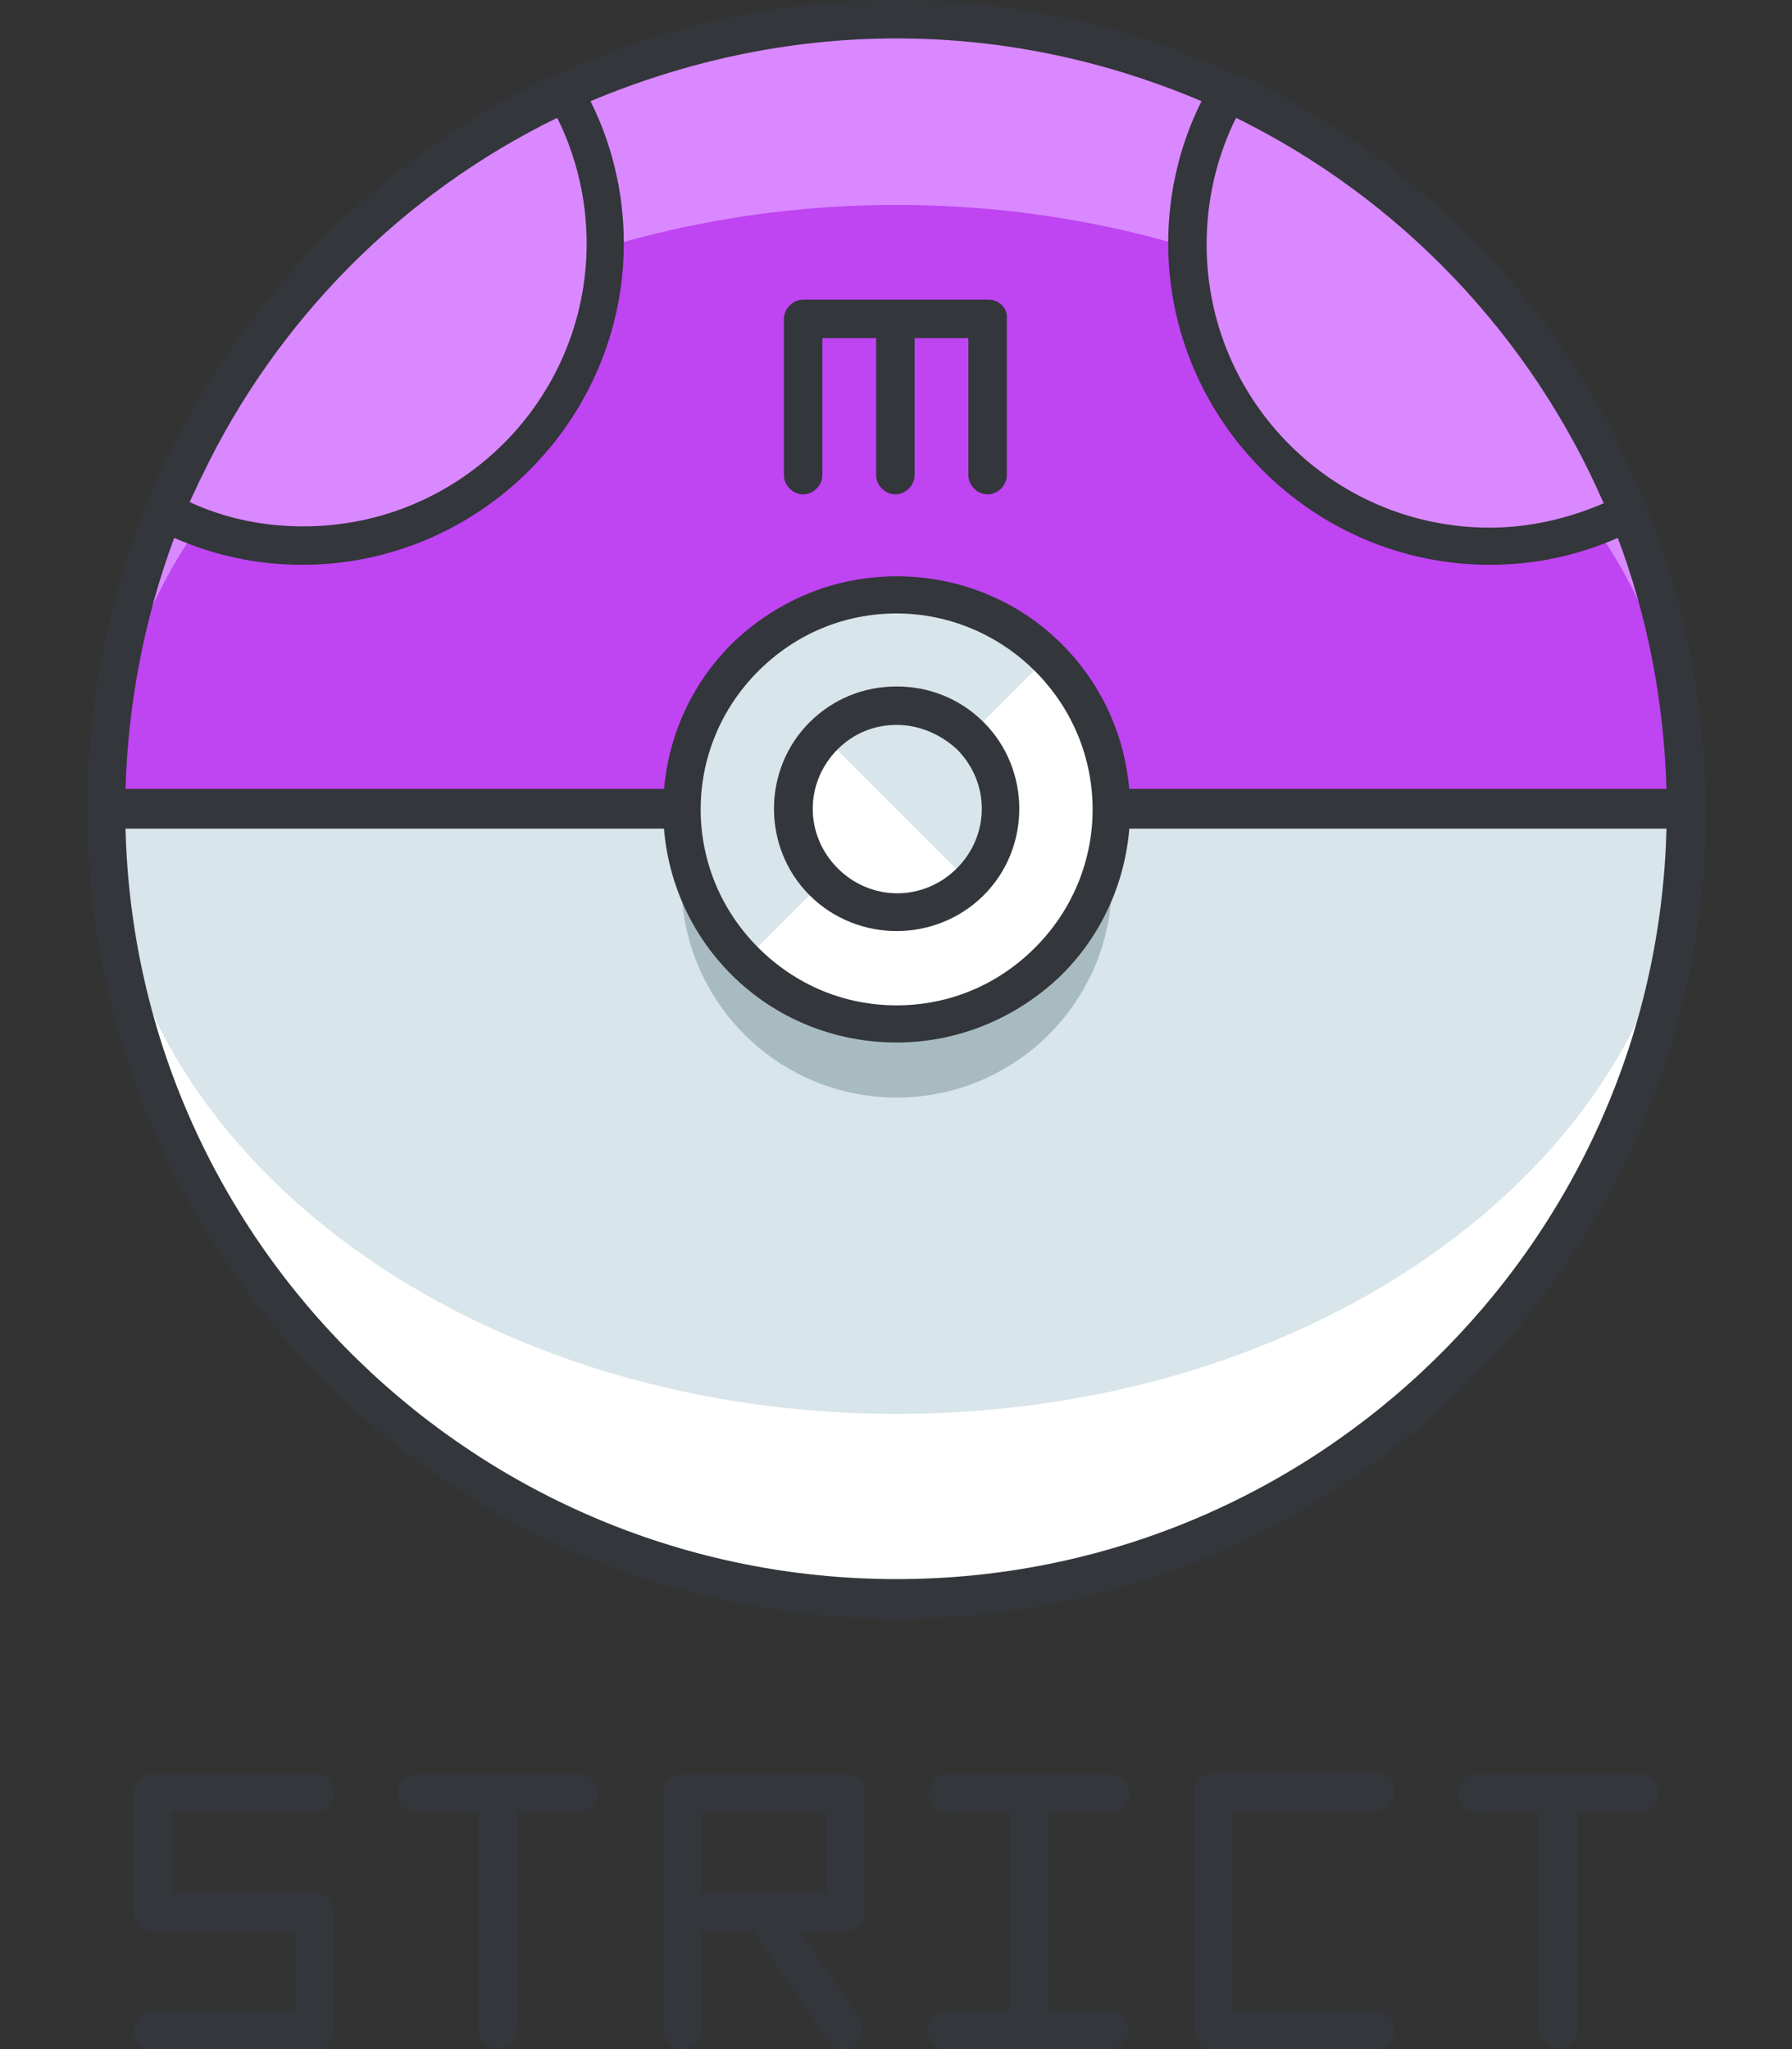 <?xml version="1.0" encoding="utf-8"?>
<!-- Generator: Adobe Illustrator 21.1.0, SVG Export Plug-In . SVG Version: 6.00 Build 0)  -->
<svg version="1.1" id="Layer_1" xmlns="http://www.w3.org/2000/svg" xmlns:xlink="http://www.w3.org/1999/xlink" x="0px" y="0px"
	 viewBox="0 0 139.9 160" style="enable-background:new 0 0 139.9 160;" xml:space="preserve">
<rect x="0" y="0" width="139.9" height="160" fill="#333333" stroke="none"/>
<style type="text/css">
	.st0{fill:#D988FF;}
	.st1{fill:#BF44F2;}
	.st2{fill:#FFFFFF;}
	.st3{fill:#D8E5EA;}
	.st4{fill:#33363A;}
	.st5{fill:#A7BBC1;}
</style>
<g>
	<g>
		<g>
			<g>
				<circle class="st0" cx="70" cy="63.2" r="61.7"/>
			</g>
			<g>
				<ellipse class="st1" cx="70" cy="63.2" rx="61.7" ry="47.2"/>
			</g>
			<g>
				<path class="st0" d="M127.1,40C121.2,25.5,110,13.8,95.9,7.2c-2,3.5-3.2,7.5-3.2,11.8c0,13,10.6,23.6,23.6,23.6
					C120.2,42.6,123.9,41.7,127.1,40z"/>
			</g>
			<g>
				<path class="st0" d="M12.8,40c3.2,1.7,6.9,2.6,10.8,2.6c13,0,23.6-10.6,23.6-23.6c0-4.3-1.2-8.3-3.2-11.8
					C29.9,13.8,18.7,25.5,12.8,40z"/>
			</g>
			<g>
				<path class="st2" d="M8.3,63.2c0,34.1,27.6,61.7,61.7,61.7s61.7-27.6,61.7-61.7H8.3z"/>
			</g>
			<g>
				<path class="st3" d="M70,110.4c34.1,0,61.7-21.1,61.7-47.2H8.3C8.3,89.2,35.9,110.4,70,110.4z"/>
			</g>
			<path class="st4" d="M128.5,39.5C128.5,39.5,128.5,39.4,128.5,39.5c-0.1-0.2-0.2-0.4-0.2-0.6c-0.1-0.4-0.3-0.7-0.5-1.1
				c-0.3-0.6-0.5-1.2-0.8-1.8c-0.1-0.2-0.2-0.4-0.3-0.7c-0.4-0.7-0.7-1.5-1.1-2.2c0-0.1-0.1-0.1-0.1-0.2c-5.3-9.8-13.1-18-22.7-23.8
				L102.7,9c-0.7-0.4-1.5-0.9-2.2-1.3c-0.2-0.1-0.4-0.2-0.6-0.3c-0.6-0.3-1.2-0.6-1.9-1c-0.3-0.2-0.7-0.3-1-0.5
				c-0.2,0.1-0.3,0-0.5-0.1h-0.1C88.4,2.1,79.4,0,70,0S51.6,2.1,43.5,5.8h-0.1C43.2,5.9,43.1,6,42.9,6c-0.3,0.2-0.7,0.3-1,0.5
				c-0.6,0.3-1.2,0.6-1.9,1c-0.2,0.1-0.4,0.2-0.6,0.3c-0.8,0.4-1.5,0.8-2.2,1.3l-0.1,0.1C27.6,15,19.9,23.1,14.5,32.9
				c-0.1,0.1-0.1,0.2-0.2,0.3c-0.4,0.7-0.7,1.4-1.1,2.1c-0.1,0.3-0.3,0.5-0.4,0.8c-0.3,0.6-0.5,1.1-0.8,1.7c0,0.4-0.2,0.8-0.4,1.2
				c-0.1,0.1-0.1,0.3-0.2,0.4v0.1c-2.9,7.3-4.6,15.3-4.6,23.7c0,34.8,28.3,63.2,63.2,63.2s63.2-28.3,63.2-63.2
				C133.1,54.8,131.5,46.8,128.5,39.5z M96.5,9.2c12.8,6.3,23,17,28.7,30.1c-2.8,1.2-5.8,1.9-8.9,1.9c-12.2,0-22.1-9.9-22.1-22.1
				C94.2,15.6,95,12.2,96.5,9.2z M93.8,7.9c-1.7,3.4-2.6,7.2-2.6,11.1c0,13.8,11.3,25.1,25.1,25.1c3.5,0,6.8-0.7,10-2.1
				c2.3,6.1,3.6,12.7,3.8,19.6H9.8c0.2-6.8,1.5-13.4,3.8-19.6c3.2,1.4,6.5,2.1,10,2.1c13.8,0,25.1-11.3,25.1-25.1
				c0-3.9-0.9-7.7-2.6-11.1C53.5,4.8,61.5,3,70,3S86.5,4.8,93.8,7.9z M15.7,37.3c0-0.1,0.1-0.1,0.1-0.2c5.8-12.1,15.6-22,27.7-27.9
				c1.5,3,2.3,6.4,2.3,9.8c0,12.2-9.9,22.1-22.1,22.1c-3.1,0-6.1-0.6-8.9-1.9C15.1,38.6,15.4,37.9,15.7,37.3z M70,123.3
				c-32.7,0-59.4-26.1-60.2-58.6h120.3C129.3,97.2,102.6,123.3,70,123.3z"/>
			<g>
				<g>
					<circle class="st5" cx="70" cy="68.9" r="16.8"/>
				</g>
				<g>
					<circle class="st2" cx="70" cy="63.2" r="16.8"/>
				</g>
				<g>
					<path class="st3" d="M58.1,75c-6.5-6.5-6.5-17.2,0-23.7s17.2-6.5,23.7,0"/>
				</g>
				<g>
					<path class="st4" d="M70,81.4c-4.9,0-9.5-1.9-12.9-5.3C50,69,50,57.4,57.1,50.3c3.5-3.4,8-5.3,12.9-5.3s9.5,1.9,12.9,5.3l0,0
						c7.1,7.1,7.1,18.7,0,25.8C79.4,79.5,74.8,81.4,70,81.4z M70,47.9c-4.1,0-7.9,1.6-10.8,4.5c-6,6-6,15.6,0,21.6
						c2.9,2.9,6.7,4.5,10.8,4.5s7.9-1.6,10.8-4.5c6-6,6-15.6,0-21.6C77.9,49.5,74,47.9,70,47.9z"/>
				</g>
			</g>
			<g>
				<g>
					<path class="st2" d="M75.7,68.9c-3.1,3.1-8.3,3.1-11.4,0c-3.1-3.2-3.1-8.3,0-11.4c3.1-3.2,8.3-3.1,11.4,0S78.8,65.7,75.7,68.9z
						"/>
				</g>
				<g>
					<path class="st3" d="M64.3,57.5c3.1-3.2,8.3-3.1,11.4,0s3.1,8.3,0,11.4"/>
				</g>
				<g>
					<path class="st4" d="M70,72.7c-2.4,0-4.9-0.9-6.8-2.8c-3.7-3.7-3.7-9.8,0-13.5c1.8-1.8,4.2-2.8,6.8-2.8l0,0c2.6,0,5,1,6.8,2.8
						c3.7,3.7,3.7,9.8,0,13.5l0,0C74.9,71.8,72.4,72.7,70,72.7z M70,56.6c-1.8,0-3.4,0.7-4.6,1.9c-2.6,2.6-2.6,6.7,0,9.3
						c2.6,2.6,6.7,2.6,9.3,0s2.6-6.7,0-9.3C73.4,57.3,71.7,56.6,70,56.6L70,56.6z"/>
				</g>
			</g>
		</g>
		<path class="st4" d="M77.2,23.4H62.7c-0.8,0-1.5,0.7-1.5,1.5v12.2c0,0.8,0.7,1.5,1.5,1.5s1.5-0.7,1.5-1.5V26.4h4.2v10.7
			c0,0.8,0.7,1.5,1.5,1.5c0.8,0,1.5-0.7,1.5-1.5V26.4h4.2v10.7c0,0.8,0.7,1.5,1.5,1.5s1.5-0.7,1.5-1.5V24.9
			C78.7,24.1,78,23.4,77.2,23.4z"/>
	</g>
	<g>
		<path class="st4" d="M93.2,149.3v9.2c0,0.8,0.7,1.5,1.5,1.5h12.7c0.9,0,1.5-0.7,1.5-1.5l0,0c0-0.8-0.7-1.5-1.5-1.5H96.2v-7.8v-7.8
			h11.2c0.8,0,1.5-0.7,1.5-1.5l0,0c0-0.8-0.6-1.5-1.5-1.5H94.7c-0.8,0-1.5,0.7-1.5,1.5V149.3z"/>
		<path class="st4" d="M40.4,141.5c0,5.6,0,11.2,0,16.8c0,0.9-0.7,1.7-1.6,1.6c-0.8,0-1.5-0.8-1.5-1.6c0-5.6,0-11.2,0-16.8
			c-1.6,0-3.1,0-4.7,0c-0.9,0.1-1.6-0.7-1.6-1.5s0.7-1.5,1.6-1.5c4.2,0,8.4,0,12.6,0c0.8,0,1.5,0.7,1.5,1.5s-0.7,1.5-1.6,1.5
			C43.6,141.5,42,141.5,40.4,141.5z"/>
		<g>
			<path class="st4" d="M13.4,149.3v-7.8h11.2c0.8,0,1.5-0.7,1.5-1.5l0,0c0-0.8-0.6-1.5-1.5-1.5H11.9c-0.8,0-1.5,0.7-1.5,1.5v9.2h3
				V149.3z"/>
			<path class="st4" d="M26.1,149.3v9.3c0,0.8-0.7,1.5-1.5,1.5H11.9c-0.9,0-1.5-0.7-1.5-1.5l0,0c0-0.8,0.7-1.5,1.5-1.5h11.2v-9.3
				h1.5C25.4,147.8,26.1,148.4,26.1,149.3z"/>
			<g>
				<path class="st4" d="M10.4,149.3c0,0.8,0.7,1.5,1.5,1.5h11.2c3.4-0.1,3.5-3.1,0-3H10.4V149.3z"/>
			</g>
		</g>
		<path class="st4" d="M67.5,149.3V140c0-0.8-0.7-1.5-1.5-1.5H53.3c-0.8,0-1.5,0.7-1.5,1.5v18.5c0,0.8,0.7,1.5,1.5,1.5
			s1.5-0.7,1.5-1.5v-7.7h4l5.9,8.6c0.3,0.4,0.8,0.6,1.2,0.6c0.3,0,0.6-0.1,0.8-0.3c0.7-0.5,0.9-1.4,0.4-2.1l-4.6-6.8H66
			C66.8,150.8,67.5,150.1,67.5,149.3z M54.8,141.5h9.7v6.3h-9.7V141.5z"/>
		<g>
			<path class="st4" d="M78.8,141.5c0,5.6,0,11.2,0,16.8c0,0.9,0.6,1.6,1.5,1.6s1.6-0.7,1.6-1.6c0-5.6,0-11.2,0-16.8l0,0
				c1.6,0,3.1,0,4.7,0c0.9,0.1,1.6-0.6,1.6-1.5c0-0.8-0.7-1.5-1.5-1.5c-4.2,0-8.4,0-12.6,0c-0.9,0-1.6,0.7-1.6,1.5
				c0,0.9,0.7,1.6,1.6,1.5C75.7,141.5,77.2,141.5,78.8,141.5"/>
			<path class="st4" d="M81.8,157c1.6,0,3.1,0,4.7,0c0.9-0.1,1.6,0.7,1.6,1.5s-0.7,1.5-1.6,1.5c-4.2,0-8.4,0-12.6,0
				c-0.8,0-1.5-0.7-1.5-1.5s0.7-1.5,1.6-1.5c1.6,0,3.1,0,4.7,0"/>
		</g>
		<path class="st4" d="M123.2,141.5c0,5.6,0,11.2,0,16.8c0,0.9-0.7,1.7-1.6,1.6c-0.8,0-1.5-0.8-1.5-1.6c0-5.6,0-11.2,0-16.8
			c-1.6,0-3.1,0-4.7,0c-0.9,0.1-1.6-0.7-1.6-1.5s0.7-1.5,1.6-1.5c4.2,0,8.4,0,12.6,0c0.8,0,1.5,0.7,1.5,1.5s-0.7,1.5-1.6,1.5
			C126.4,141.5,124.8,141.5,123.2,141.5z"/>
	</g>
</g>
</svg>

